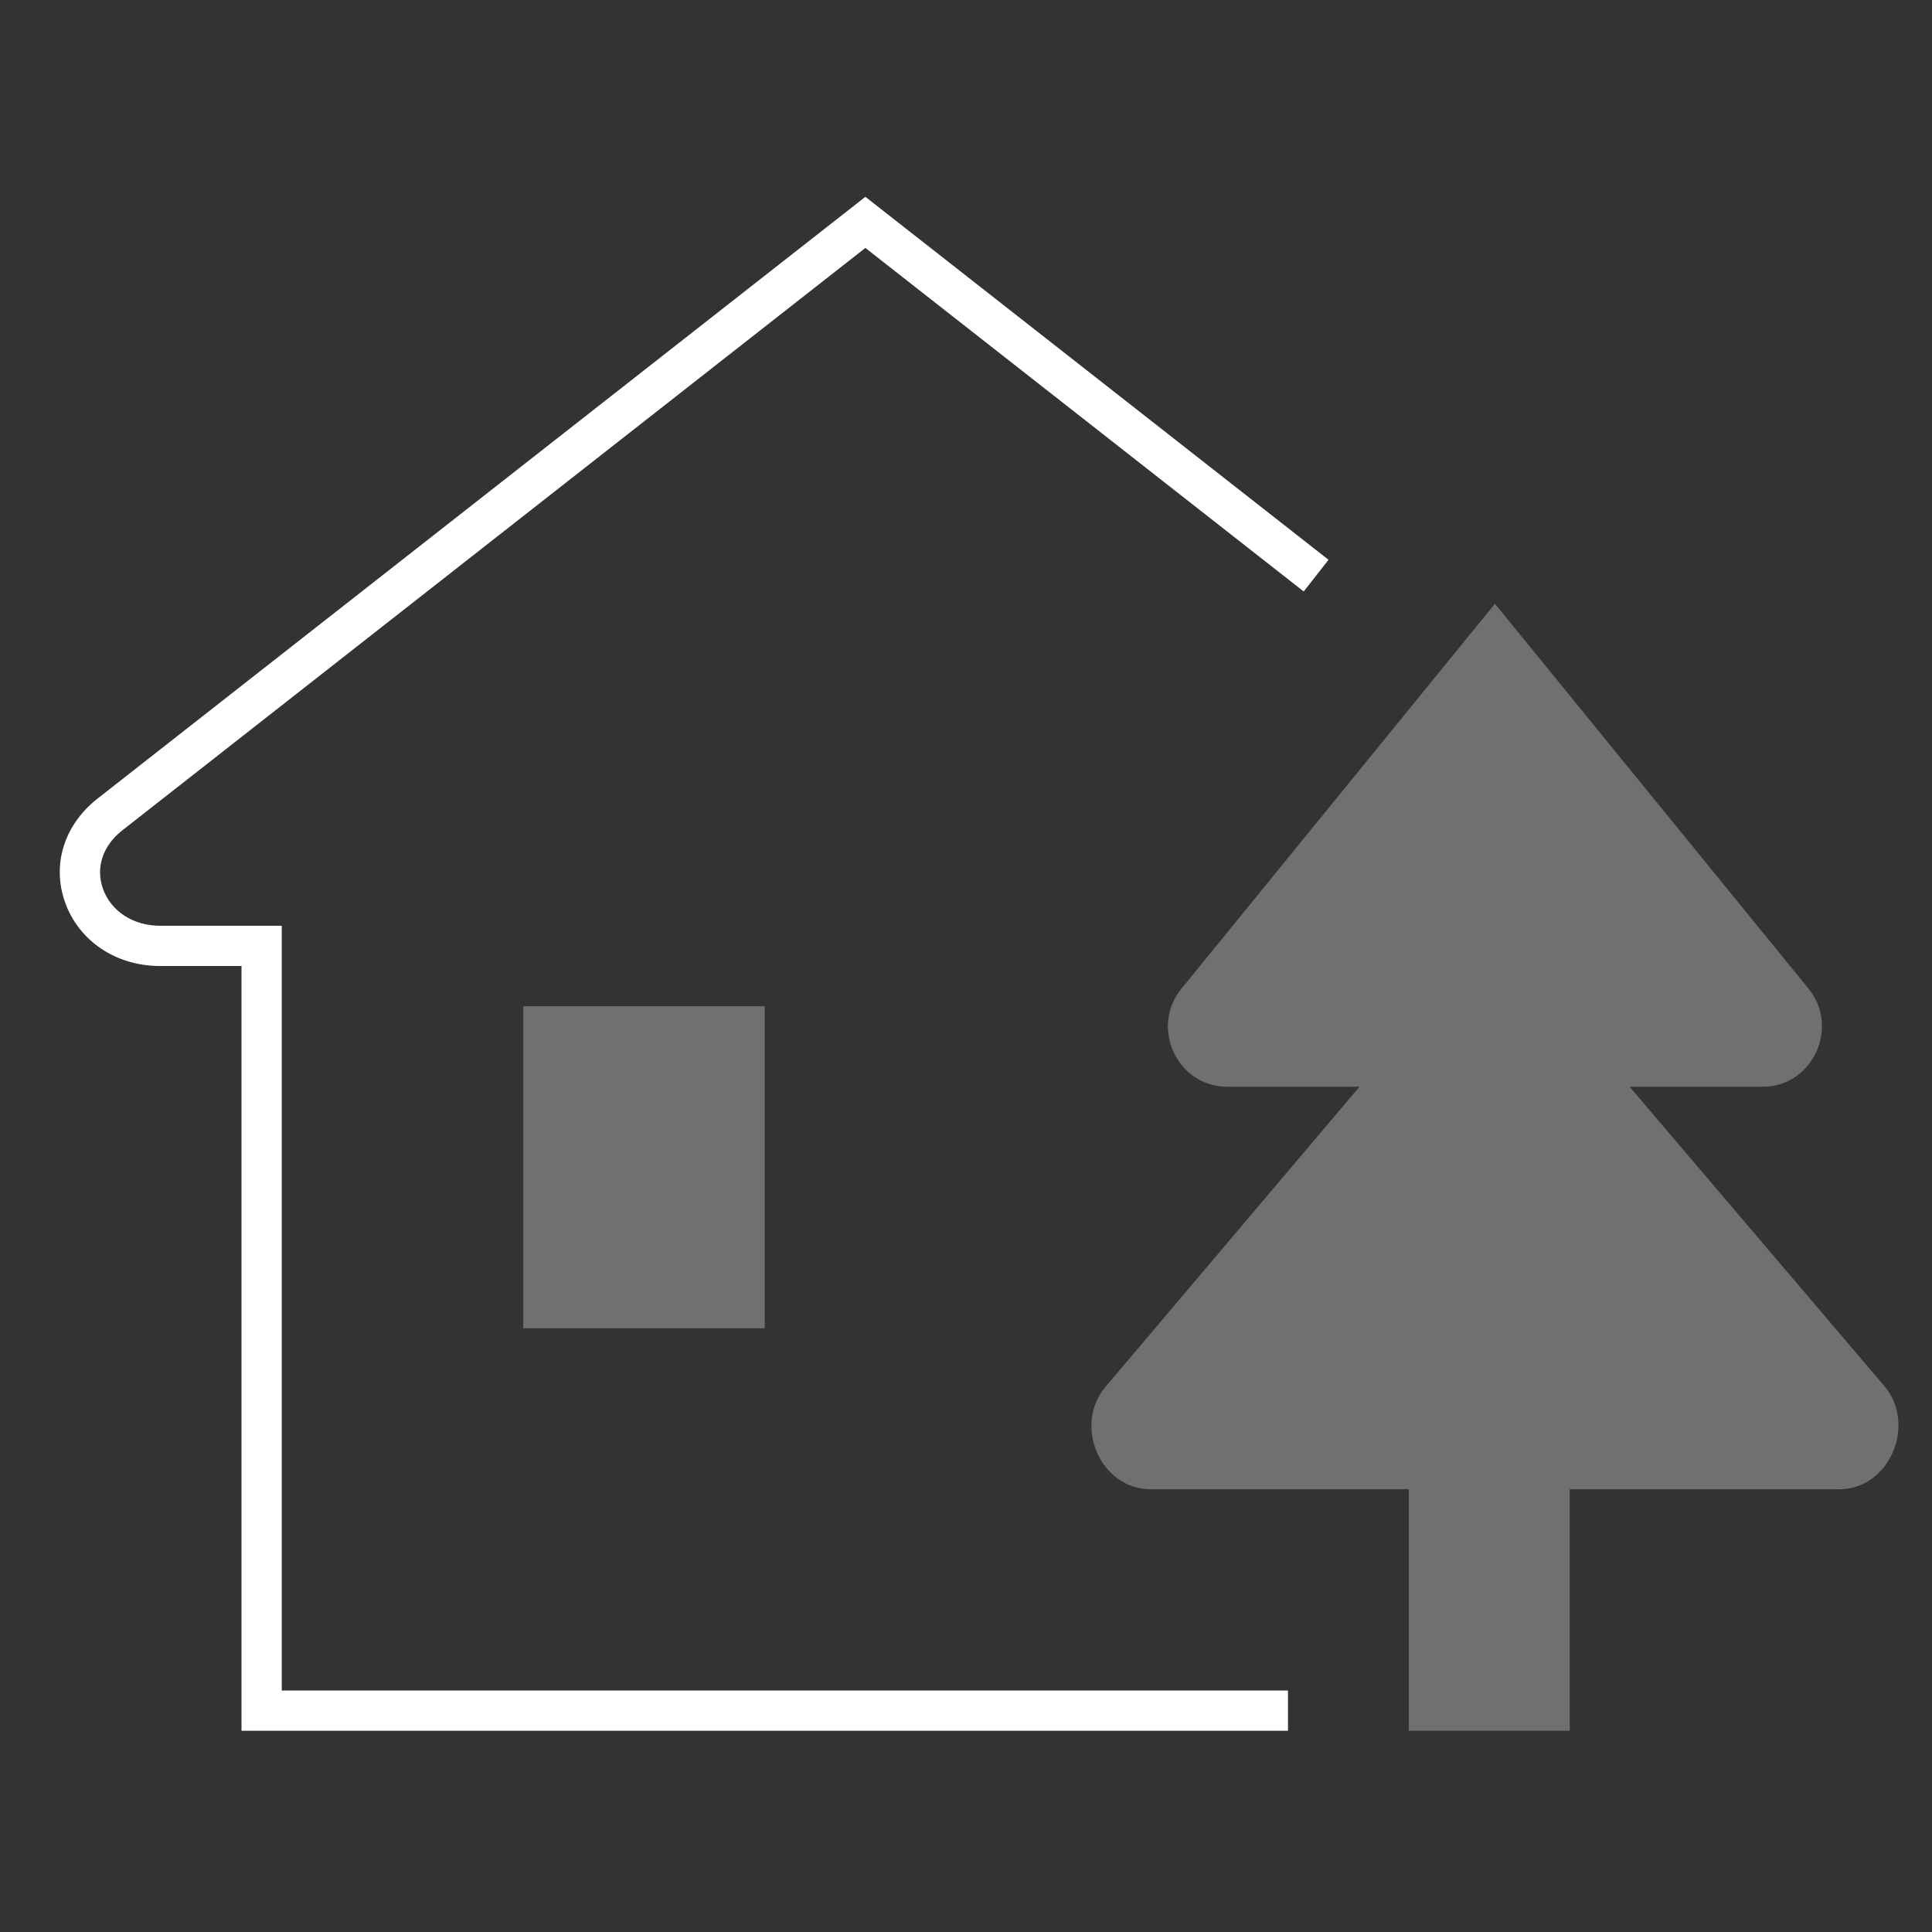 <svg width="48px" height="48px" viewBox="0 0 48 48" version="1.1" xmlns="http://www.w3.org/2000/svg"><rect x="0" y="0" width="48" height="48" fill="#333333" stroke="none"/><g transform="translate(-1161, -570) translate(64, 77) translate(1097, 493)" stroke="none" stroke-width="1" fill="none" fill-rule="evenodd"><rect x="0" y="0" width="48" height="48"/><path d="M40.488,27 L43.795,27 C45.04,27 45.72,25.508 44.923,24.551 L37.141,15 L29.359,24.556 C28.562,25.513 29.242,27 30.487,27 L33.776,27 L27.472,34.448 C26.655,35.401 27.332,37 28.586,37 L35,37 L35,43 L39,43 L39,37 L45.696,37 C46.951,37 47.627,35.383 46.811,34.43 L40.488,27 L40.488,27 Z" fill="#FFFFFF" opacity="0.3"/><path d="M3.973,24 L6,24 L6,43 L32,43 L32,42 L7,42 L7,23 L3.973,23 C3.309,23 2.753,22.638 2.557,22.078 C2.374,21.557 2.551,21.018 3.026,20.64 L21.5,6.16 L32.39,14.695 L33.007,13.908 L21.5,4.89 L2.405,19.855 C1.592,20.504 1.288,21.482 1.613,22.408 C1.952,23.375 2.878,24 3.973,24 L3.973,24 Z" fill="#FFFFFF"/><rect fill="#FFFFFF" opacity="0.3" x="13" y="25" width="6" height="8"/></g></svg>